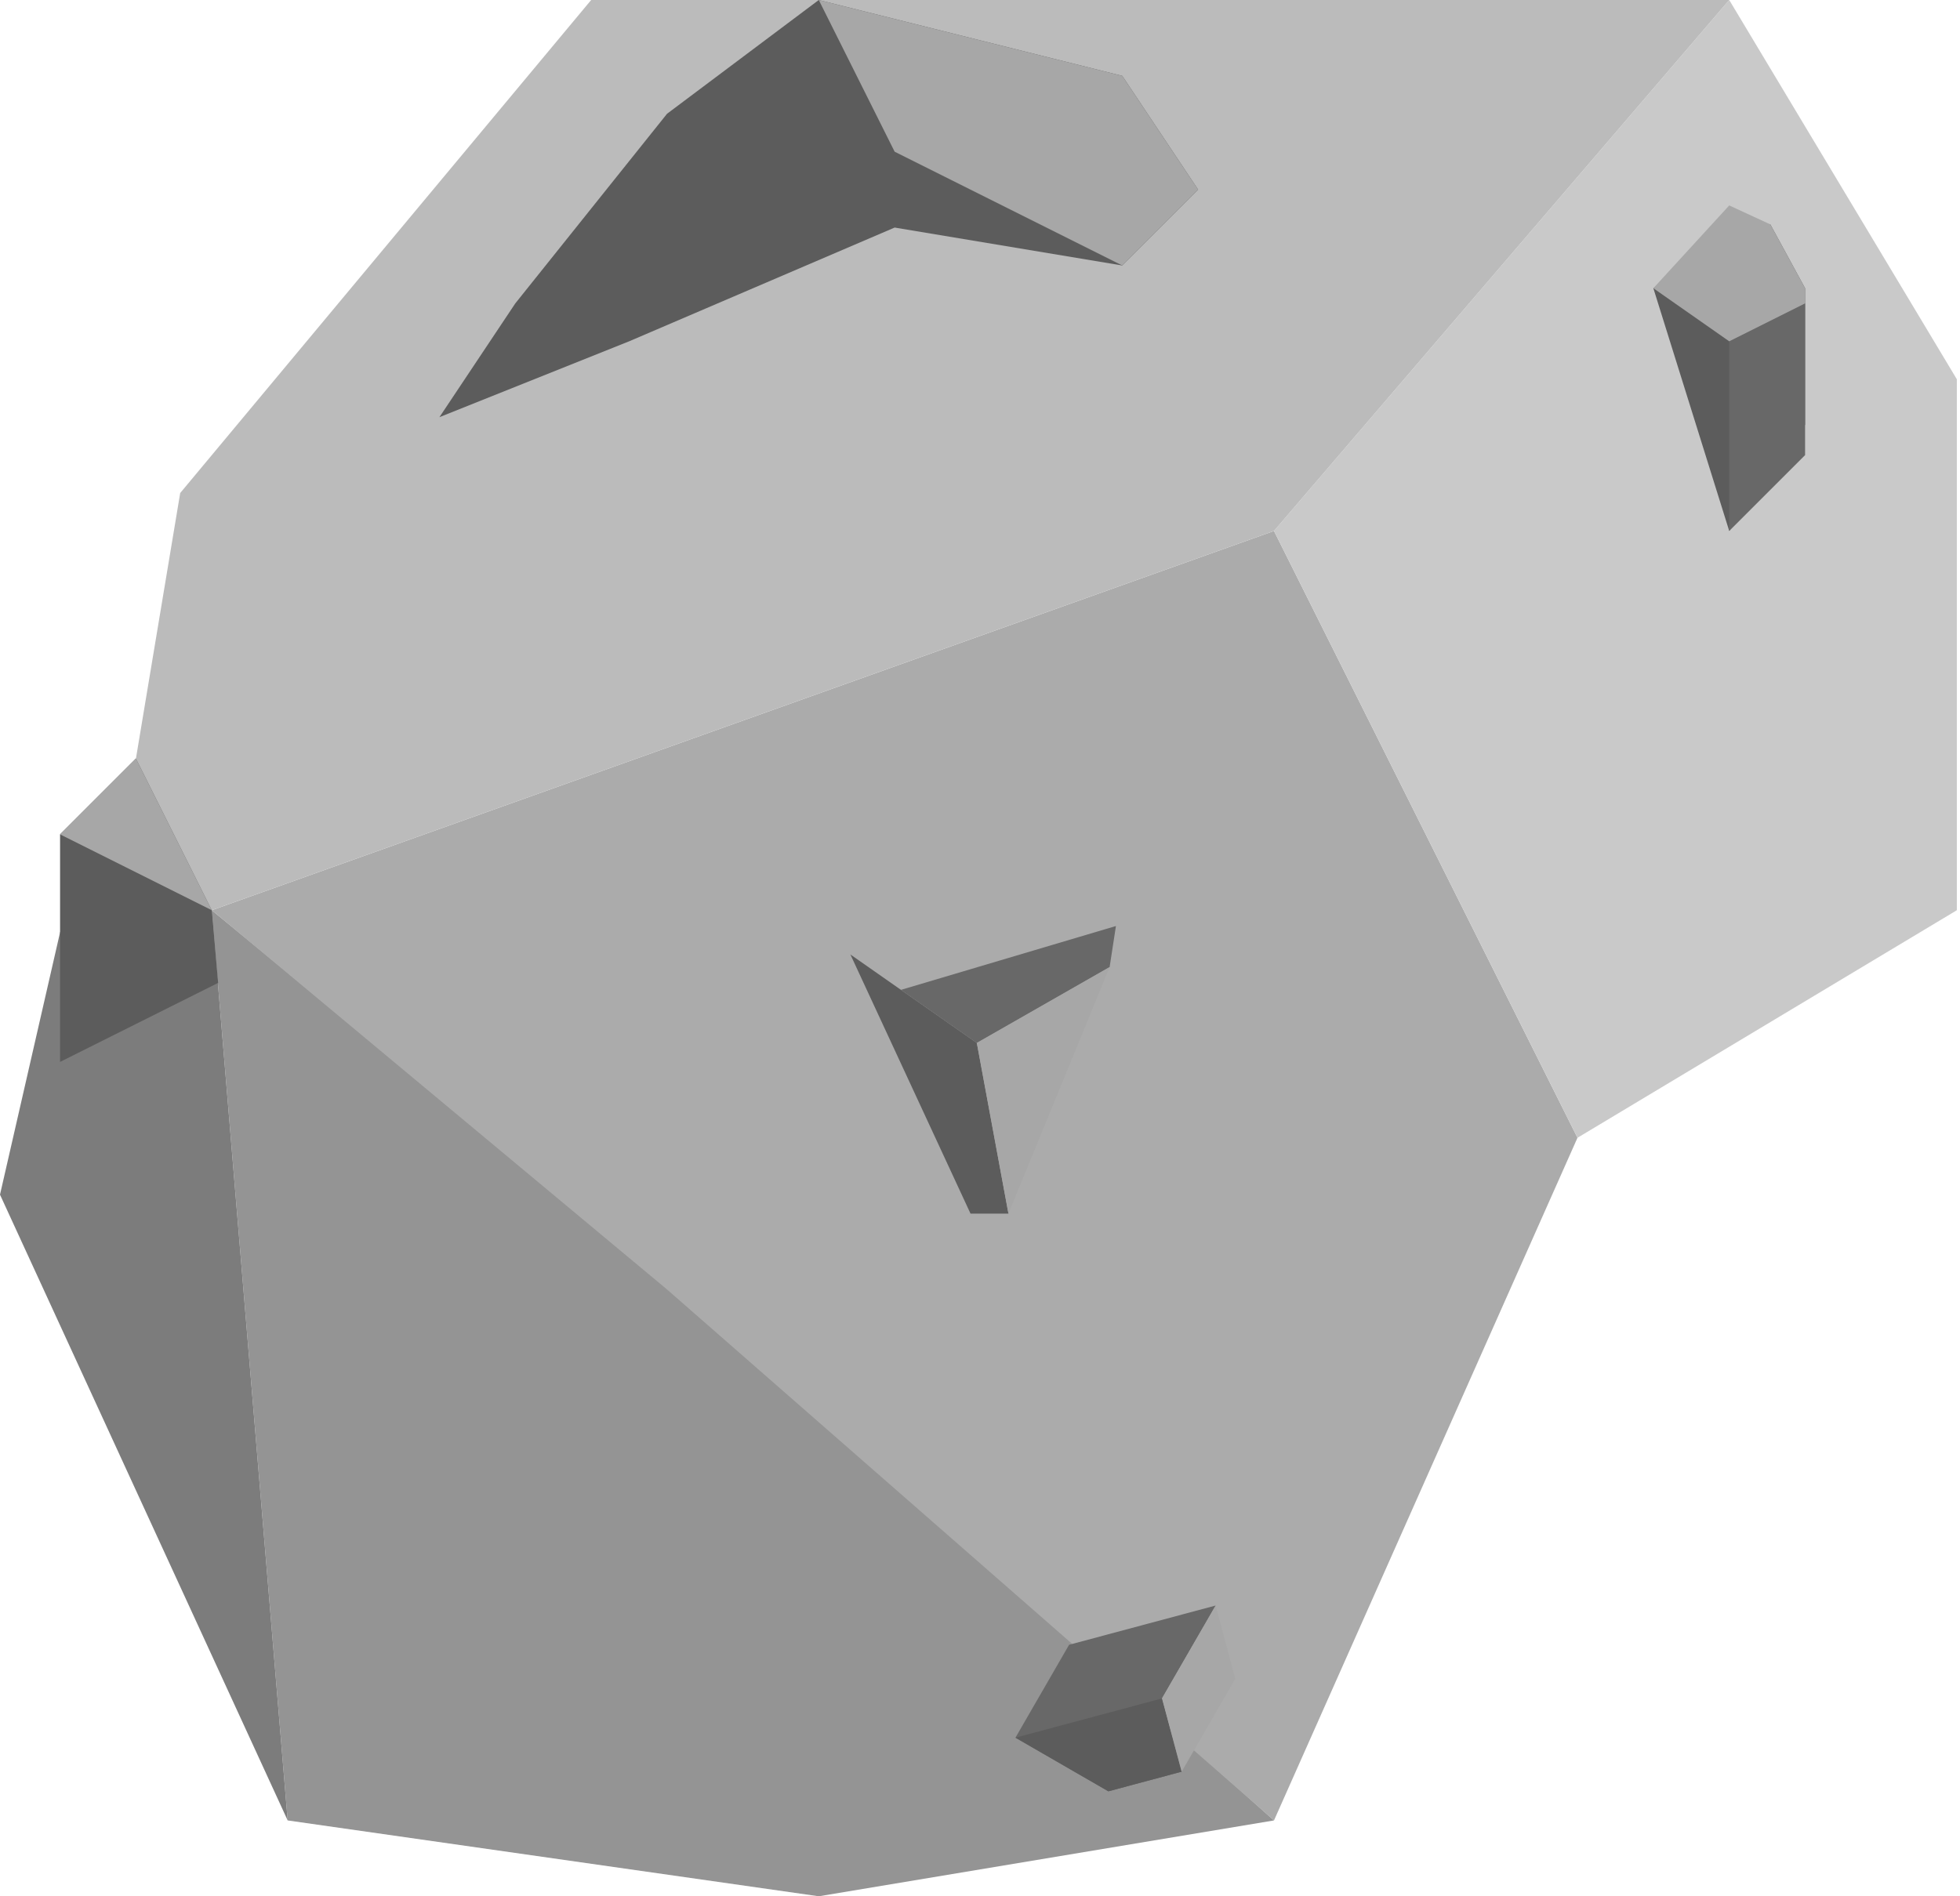 <svg width="310" height="300" viewBox="0 0 310 300" fill="none" xmlns="http://www.w3.org/2000/svg">
<path d="M129.5 300L45.5 288L33.5 144L118.5 214L201.5 288L129.5 300Z" fill="#949494"/>
<path d="M9.5 147.5L21.5 120L33.5 144L45.5 288L0 189L9.5 147.5Z" fill="#7C7C7C"/>
<path d="M201.5 84L33.5 144L105.5 204L201.5 288L249.5 180L201.5 84Z" fill="#ABABAB"/>
<path d="M309.5 60L273.5 0L201.5 84L249.5 180L309.5 144V60Z" fill="#C9C9C9"/>
<path d="M93.5 0L28.5 78L21.5 120L33.5 144L201.5 84L273.5 0H93.5Z" fill="#BBBBBB"/>
<path d="M275.5 35L261.5 45.6L273.5 84L285.5 67.2V45.6L280 35.5L275.5 35Z" fill="#5C5C5C"/>
<path d="M273.5 84V54L285.5 48V72L273.5 84Z" fill="#686868"/>
<path d="M273.5 54L261.5 45.6L273.5 32.5L280 35.5L285.5 45.6V48L273.5 54Z" fill="#A7A7A7"/>
<path d="M105.5 18L81.5 48L69.5 66L99.5 54L141.5 36L177.5 42L189.5 30L177.5 12L129.5 0L105.5 18Z" fill="#5C5C5C"/>
<path d="M141.5 24L129.5 0L177.5 12L189.5 30L177.5 42L141.5 24Z" fill="#A7A7A7"/>
<path d="M9.5 132L21.5 120L33.5 144L34.5 155.5L9.5 168V132Z" fill="#5C5C5C"/>
<path d="M21.5 120L9.5 132L33.5 144L21.5 120Z" fill="#A7A7A7"/>
<path d="M183.788 268.697L192.273 254L169.091 260.212L160.606 274.909L175.303 283.394L186.894 280.288L183.788 268.697Z" fill="#686868"/>
<path d="M186.894 280.288L183.788 268.697L160.606 274.909L175.303 283.394L186.894 280.288Z" fill="#5C5C5C"/>
<path d="M183.788 268.697L192.274 254L195.379 265.591L186.894 280.288L183.788 268.697Z" fill="#A7A7A7"/>
<path d="M154.5 165L142.5 156.6L176.5 146.5L175.5 153L154.5 165Z" fill="#686868"/>
<path d="M154.5 165L134.5 151L153.5 192H159.5L154.5 165Z" fill="#5C5C5C"/>
<path d="M159.5 192L154.5 165L175.5 153L159.5 192Z" fill="#A7A7A7"/>
</svg>

